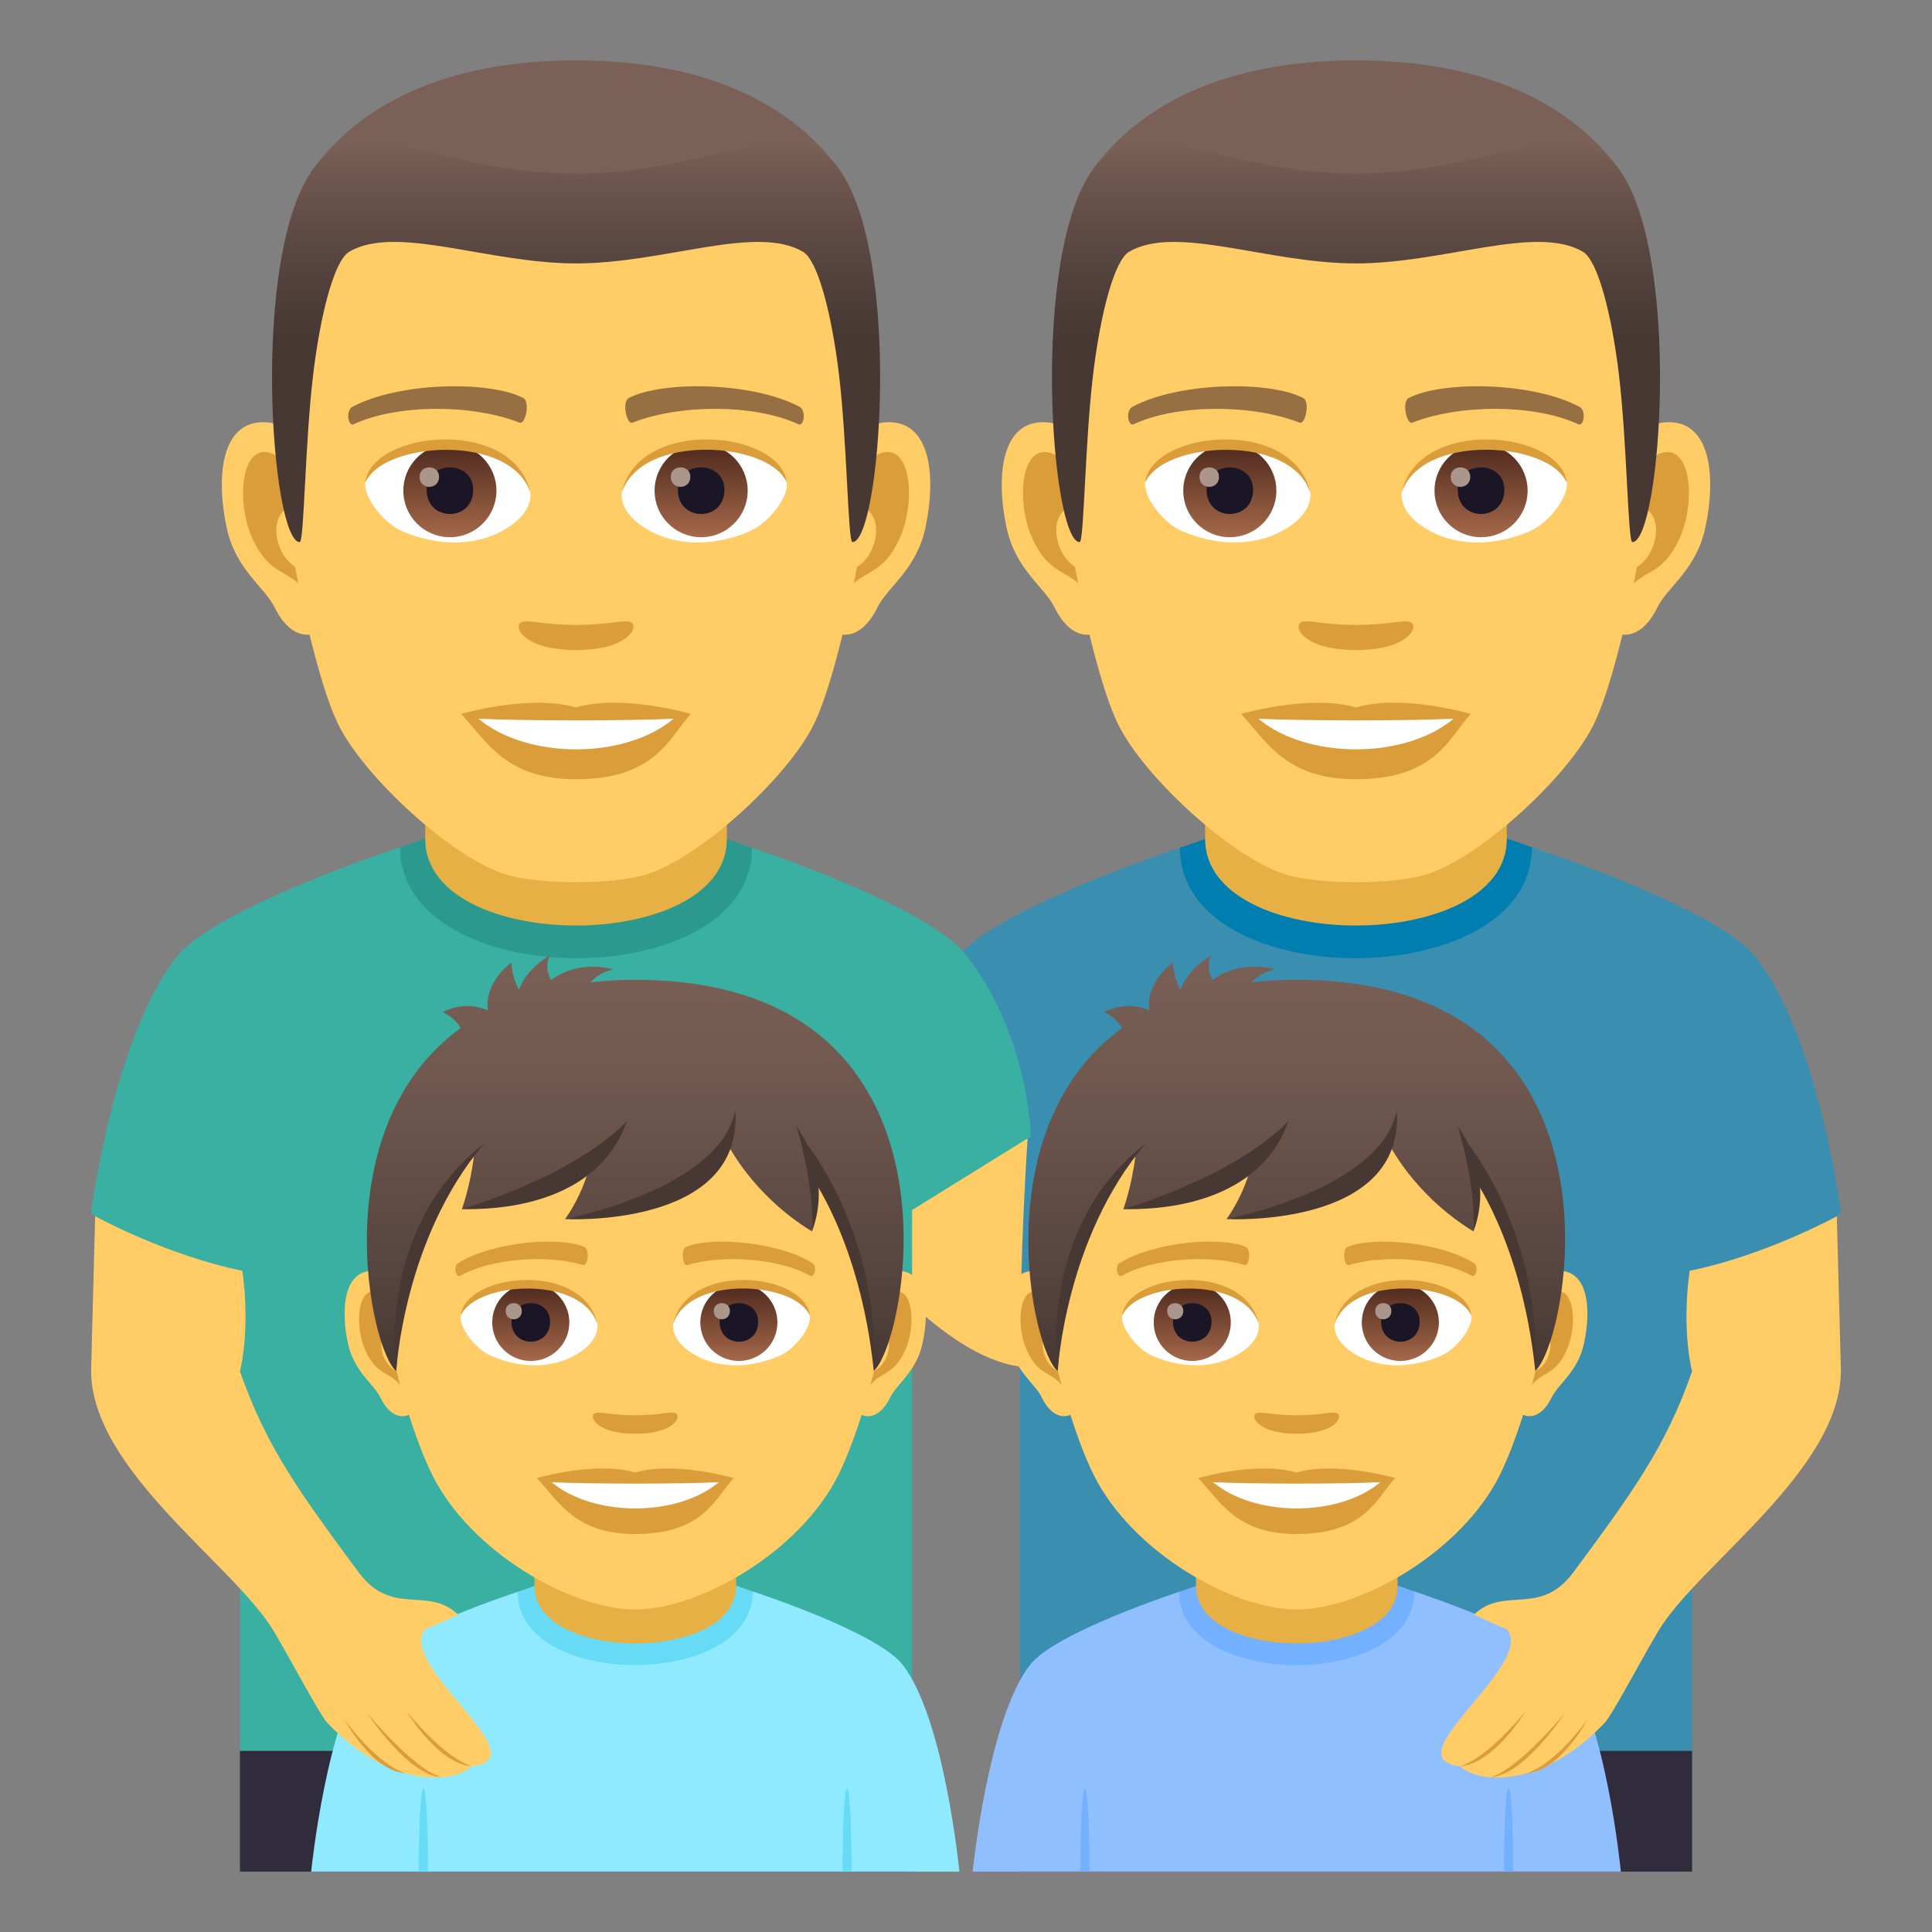 <?xml version="1.0" encoding="utf-8"?>
<!-- Generator: Adobe Illustrator 15.0.0, SVG Export Plug-In . SVG Version: 6.00 Build 0)  -->
<!DOCTYPE svg PUBLIC "-//W3C//DTD SVG 1.1//EN" "http://www.w3.org/Graphics/SVG/1.1/DTD/svg11.dtd">
<svg version="1.1" id="Layer_1" xmlns:x="http://ns.adobe.com/Extensibility/1.0/" xmlns:i="http://ns.adobe.com/AdobeIllustrator/10.0/" xmlns:graph="http://ns.adobe.com/Graphs/1.0/"
	 xmlns="http://www.w3.org/2000/svg" xmlns:xlink="http://www.w3.org/1999/xlink" xmlns:a="http://ns.adobe.com/AdobeSVGViewerExtensions/3.0/"
	 x="0px" y="0px" width="64px" height="64px" viewBox="0 0 64 64" enable-background="new 0 0 64 64" xml:space="preserve">
<rect x="0" y="0" width="64" height="64" fill="#808080" stroke="none"/>
<path fill="#3A8FB0" d="M58.173,31.723c-1.271-1.646-7.428-3.657-7.428-3.657l-11.658,0.019c0,0-6.119,2.006-7.387,3.641
	c-2.084,2.688-2.848,5.358-2.848,5.358l4.934,3V62h22.266V45.084l4.93-4.93C60.981,40.154,60.253,34.414,58.173,31.723z"/>
<path fill="#007EB0" d="M39.087,28.085c0,4.888,11.658,4.869,11.658-0.019l-1.168-0.413h-9.27L39.087,28.085z"/>
<path fill="#E6B045" d="M39.921,27.79c0,3.826,9.994,3.826,9.994,0c0-1.302,0-4.233,0-4.233h-9.994
	C39.921,23.556,39.921,26.488,39.921,27.79z"/>
<rect x="33.786" y="58" fill="#302C3B" width="22.266" height="4"/>
<path id="Path_1267_" fill="#FFCC66" d="M55.073,13.999c-1.572,0.191-2.707,5.455-1.721,6.844c0.141,0.194,0.951,0.504,1.551-0.723
	c0.332-0.678,1.293-1.245,1.59-2.646C56.874,15.68,56.638,13.809,55.073,13.999z"/>
<path id="Path_1266_" fill="#FFCC66" d="M34.765,13.999c1.572,0.191,2.707,5.455,1.717,6.844c-0.137,0.194-0.947,0.504-1.549-0.723
	c-0.332-0.678-1.293-1.245-1.59-2.646C32.962,15.68,33.2,13.809,34.765,13.999z"/>
<path id="Path_1265_" fill="#DB9D3A" d="M55.028,15.008c-0.408,0.129-0.855,0.754-1.1,1.792c1.434-0.308,1.076,2.08-0.17,2.125
	c0.012,0.24,0.027,0.488,0.057,0.748c0.602-0.872,1.211-0.521,1.814-1.819C56.175,16.684,56.046,14.688,55.028,15.008z"/>
<path id="Path_1264_" fill="#DB9D3A" d="M35.907,16.797c-0.242-1.036-0.689-1.661-1.1-1.789c-1.016-0.32-1.146,1.675-0.602,2.845
	c0.604,1.297,1.215,0.947,1.816,1.819c0.029-0.26,0.045-0.508,0.055-0.749C34.845,18.866,34.491,16.507,35.907,16.797z"/>
<path id="Path_1263_" fill="#FFCC66" d="M44.917,3.878c-6.809,0-10.09,5.153-9.68,12.318c0.082,1.441,0.975,6.143,1.818,7.83
	c0.865,1.727,3.752,4.387,5.521,4.938c1.117,0.347,3.566,0.347,4.682,0c1.77-0.551,4.66-3.211,5.521-4.938
	c0.846-1.687,1.738-6.387,1.82-7.83C55.011,9.031,51.731,3.878,44.917,3.878z"/>
<path id="Path_1262_" fill="#966F42" d="M52.317,13.473c-1.557-0.825-4.537-0.865-5.648-0.29c-0.238,0.11-0.08,0.893,0.119,0.818
	c1.547-0.612,4.045-0.625,5.492,0.052C52.474,14.142,52.554,13.588,52.317,13.473z"/>
<path id="Path_1261_" fill="#966F42" d="M37.517,13.473c1.561-0.825,4.539-0.865,5.65-0.29c0.238,0.11,0.08,0.893-0.119,0.818
	c-1.551-0.612-4.043-0.625-5.494,0.052C37.362,14.142,37.282,13.588,37.517,13.473z"/>
<path id="Path_1260_" fill="#DB9D3A" d="M46.757,20.628c-0.193-0.136-0.65,0.073-1.84,0.073c-1.186,0-1.643-0.209-1.836-0.073
	c-0.234,0.164,0.137,0.905,1.836,0.905C46.62,21.534,46.989,20.792,46.757,20.628z"/>
<path id="Path_1259_" fill="#DB9D3A" d="M44.917,23.436c-1.529-0.45-3.801,0.213-3.801,0.213c0.863,0.942,1.498,2.164,3.801,2.164
	c2.641,0,3.09-1.387,3.803-2.164C48.72,23.649,46.448,22.982,44.917,23.436z"/>
<path id="Path_1258_" fill="#FFFFFF" d="M41.687,23.809c1.605,1.348,4.848,1.357,6.463,0C46.44,23.882,43.411,23.883,41.687,23.809z
	"/>
<path id="Path_1205_" fill="#FFFFFF" d="M43.403,16.284c0.057,0.451-0.248,0.986-1.096,1.386c-0.537,0.255-1.658,0.555-3.129-0.066
	c-0.66-0.278-1.301-1.144-1.244-1.623C38.731,14.478,42.657,14.258,43.403,16.284z"/>
<linearGradient id="Oval_1_" gradientUnits="userSpaceOnUse" x1="-437.821" y1="479.556" x2="-437.821" y2="480.025" gradientTransform="matrix(6.57 0 0 -6.57 2917.269 3168.528)">
	<stop  offset="0" style="stop-color:#A6694A"/>
	<stop  offset="1" style="stop-color:#4F2A1E"/>
	<a:midPointStop  offset="0" style="stop-color:#A6694A"/>
	<a:midPointStop  offset="0.5" style="stop-color:#A6694A"/>
	<a:midPointStop  offset="1" style="stop-color:#4F2A1E"/>
</linearGradient>
<circle id="Oval_166_" fill="url(#Oval_1_)" cx="40.739" cy="16.254" r="1.542"/>
<path id="Path_1204_" fill="#1A1626" d="M39.97,16.226c0,1.067,1.541,1.067,1.541,0C41.511,15.235,39.97,15.235,39.97,16.226z"/>
<path id="Path_1203_" fill="#AB968C" d="M39.735,15.793c0,0.447,0.646,0.447,0.646,0C40.382,15.379,39.735,15.379,39.735,15.793z"/>
<path id="Path_1202_" fill="#DB9D3A" d="M43.411,16.344c-0.629-2.013-4.896-1.715-5.477-0.362
	C38.149,14.249,42.878,13.792,43.411,16.344z"/>
<path id="Path_1201_" fill="#FFFFFF" d="M46.433,16.284c-0.057,0.451,0.248,0.986,1.096,1.386c0.539,0.255,1.658,0.555,3.131-0.066
	c0.658-0.278,1.301-1.144,1.242-1.623C51.106,14.478,47.181,14.258,46.433,16.284z"/>
<linearGradient id="Oval_2_" gradientUnits="userSpaceOnUse" x1="-439.253" y1="479.556" x2="-439.253" y2="480.025" gradientTransform="matrix(6.57 0 0 -6.57 2934.999 3168.528)">
	<stop  offset="0" style="stop-color:#A6694A"/>
	<stop  offset="1" style="stop-color:#4F2A1E"/>
	<a:midPointStop  offset="0" style="stop-color:#A6694A"/>
	<a:midPointStop  offset="0.5" style="stop-color:#A6694A"/>
	<a:midPointStop  offset="1" style="stop-color:#4F2A1E"/>
</linearGradient>
<circle id="Oval_165_" fill="url(#Oval_2_)" cx="49.062" cy="16.254" r="1.542"/>
<path id="Path_1200_" fill="#1A1626" d="M48.29,16.226c0,1.067,1.543,1.067,1.543,0C49.833,15.235,48.29,15.235,48.29,16.226z"/>
<path id="Path_1199_" fill="#AB968C" d="M48.056,15.793c0,0.447,0.648,0.447,0.648,0C48.704,15.379,48.056,15.379,48.056,15.793z"/>
<path id="Path_1198_" fill="#DB9D3A" d="M46.427,16.344c0.625-2.012,4.891-1.724,5.475-0.362
	C51.685,14.249,46.96,13.792,46.427,16.344z"/>
<path fill="#7A6056" d="M53.618,5.585C52.126,3.567,49.397,2,44.917,2c-4.479,0-7.207,1.567-8.697,3.585
	C34.11,8.441,55.728,8.441,53.618,5.585z"/>
<linearGradient id="SVGID_1_" gradientUnits="userSpaceOnUse" x1="-57.573" y1="17.958" x2="-57.573" y2="4.731" gradientTransform="matrix(1 0 0 1 102.492 0)">
	<stop  offset="0.5" style="stop-color:#473834"/>
	<stop  offset="0.639" style="stop-color:#503F3A"/>
	<stop  offset="0.864" style="stop-color:#68524A"/>
	<stop  offset="1" style="stop-color:#7A6056"/>
	<a:midPointStop  offset="0.5" style="stop-color:#473834"/>
	<a:midPointStop  offset="0.6" style="stop-color:#473834"/>
	<a:midPointStop  offset="1" style="stop-color:#7A6056"/>
</linearGradient>
<path fill="url(#SVGID_1_)" d="M53.618,5.585c-1.492-2.018-4.221,0.17-8.701,0.17c-4.479,0-7.207-2.188-8.697-0.17
	c-2.109,2.856-1.393,12.373-0.455,12.373c0.15,0,0.17-3.33,0.455-5.632c0.23-1.875,0.678-3.693,1.188-3.99
	c1.564-0.907,4.58,0.39,7.51,0.39c2.934,0,5.949-1.297,7.512-0.39c0.512,0.297,0.957,2.115,1.189,3.99
	c0.283,2.303,0.303,5.632,0.455,5.632C55.011,17.958,55.728,8.441,53.618,5.585z"/>
<path fill="#FFCC66" d="M28.462,41.33c1.027-2.818,5.584-3.688,5.584-3.688s-0.26,3.696-0.26,7.625
	C31.253,44.95,28.462,41.33,28.462,41.33z"/>
<path fill="#3AB0A2" d="M5.827,31.723c1.271-1.646,7.428-3.657,7.428-3.657l11.658,0.019c0,0,5.828,1.923,7.096,3.558
	c2.084,2.689,2.141,6,2.141,6l-3.936,2.441V62H7.948V45.084l-4.93-4.93C3.019,40.154,3.747,34.414,5.827,31.723z"/>
<path fill="#2B998D" d="M24.913,28.085c0,4.888-11.658,4.869-11.658-0.019l1.168-0.413h9.27L24.913,28.085z"/>
<path fill="#E6B045" d="M24.079,27.79c0,3.826-9.994,3.826-9.994,0c0-1.302,0-4.233,0-4.233h9.994
	C24.079,23.556,24.079,26.488,24.079,27.79z"/>
<rect x="7.948" y="58" fill="#302C3B" width="22.266" height="4"/>
<path id="Path_1197_" fill="#FFCC66" d="M29.237,13.999c-1.572,0.191-2.707,5.455-1.721,6.844c0.141,0.194,0.951,0.504,1.551-0.723
	c0.332-0.678,1.293-1.245,1.59-2.646C31.038,15.68,30.802,13.809,29.237,13.999z"/>
<path id="Path_1196_" fill="#FFCC66" d="M8.929,13.999c1.572,0.191,2.707,5.455,1.717,6.844c-0.137,0.194-0.947,0.504-1.549-0.723
	c-0.332-0.678-1.293-1.245-1.59-2.646C7.126,15.68,7.364,13.809,8.929,13.999z"/>
<path id="Path_1195_" fill="#DB9D3A" d="M29.192,15.008c-0.408,0.129-0.855,0.754-1.1,1.792c1.434-0.308,1.076,2.08-0.17,2.125
	c0.012,0.24,0.027,0.488,0.057,0.748c0.602-0.872,1.211-0.521,1.814-1.819C30.339,16.684,30.21,14.688,29.192,15.008z"/>
<path id="Path_1194_" fill="#DB9D3A" d="M10.071,16.797c-0.242-1.036-0.689-1.661-1.1-1.789c-1.016-0.32-1.146,1.675-0.602,2.845
	c0.604,1.297,1.215,0.947,1.816,1.819c0.029-0.26,0.045-0.508,0.055-0.749C9.009,18.866,8.655,16.507,10.071,16.797z"/>
<path id="Path_1193_" fill="#FFCC66" d="M19.081,3.878c-6.809,0-10.09,5.153-9.68,12.318c0.082,1.441,0.975,6.143,1.818,7.83
	c0.865,1.727,3.752,4.387,5.521,4.938c1.117,0.347,3.566,0.347,4.682,0c1.77-0.551,4.66-3.211,5.521-4.938
	c0.846-1.687,1.738-6.387,1.82-7.83C29.175,9.031,25.896,3.878,19.081,3.878z"/>
<path id="Path_1192_" fill="#966F42" d="M26.481,13.473c-1.557-0.825-4.537-0.865-5.648-0.29c-0.238,0.11-0.08,0.893,0.119,0.818
	c1.547-0.612,4.045-0.625,5.492,0.052C26.638,14.142,26.718,13.588,26.481,13.473z"/>
<path id="Path_1191_" fill="#966F42" d="M11.681,13.473c1.561-0.825,4.539-0.865,5.65-0.29c0.238,0.11,0.08,0.893-0.119,0.818
	c-1.551-0.612-4.043-0.625-5.494,0.052C11.526,14.142,11.446,13.588,11.681,13.473z"/>
<path id="Path_1190_" fill="#DB9D3A" d="M20.921,20.628c-0.193-0.136-0.65,0.073-1.84,0.073c-1.186,0-1.643-0.209-1.836-0.073
	c-0.234,0.164,0.137,0.905,1.836,0.905C20.784,21.534,21.153,20.792,20.921,20.628z"/>
<path id="Path_1189_" fill="#DB9D3A" d="M19.081,23.436c-1.529-0.45-3.801,0.213-3.801,0.213c0.863,0.942,1.498,2.164,3.801,2.164
	c2.641,0,3.09-1.387,3.803-2.164C22.884,23.649,20.612,22.982,19.081,23.436z"/>
<path id="Path_1188_" fill="#FFFFFF" d="M15.851,23.809c1.605,1.348,4.848,1.357,6.463,0C20.604,23.882,17.575,23.883,15.851,23.809
	z"/>
<path id="Path_1187_" fill="#FFFFFF" d="M17.567,16.284c0.057,0.451-0.248,0.986-1.096,1.386c-0.537,0.255-1.658,0.555-3.129-0.066
	c-0.66-0.278-1.301-1.144-1.244-1.623C12.896,14.478,16.821,14.258,17.567,16.284z"/>
<linearGradient id="Oval_3_" gradientUnits="userSpaceOnUse" x1="-453.91" y1="479.556" x2="-453.91" y2="480.025" gradientTransform="matrix(6.57 0 0 -6.57 2997.136 3168.528)">
	<stop  offset="0" style="stop-color:#A6694A"/>
	<stop  offset="1" style="stop-color:#4F2A1E"/>
	<a:midPointStop  offset="0" style="stop-color:#A6694A"/>
	<a:midPointStop  offset="0.5" style="stop-color:#A6694A"/>
	<a:midPointStop  offset="1" style="stop-color:#4F2A1E"/>
</linearGradient>
<circle id="Oval_164_" fill="url(#Oval_3_)" cx="14.903" cy="16.254" r="1.542"/>
<path id="Path_1186_" fill="#1A1626" d="M14.134,16.226c0,1.067,1.541,1.067,1.541,0C15.675,15.235,14.134,15.235,14.134,16.226z"/>
<path id="Path_1185_" fill="#AB968C" d="M13.899,15.793c0,0.447,0.646,0.447,0.646,0C14.546,15.379,13.899,15.379,13.899,15.793z"/>
<path id="Path_1184_" fill="#DB9D3A" d="M17.575,16.344c-0.629-2.013-4.896-1.715-5.477-0.362
	C12.313,14.249,17.042,13.792,17.575,16.344z"/>
<path id="Path_1183_" fill="#FFFFFF" d="M20.597,16.284c-0.057,0.451,0.248,0.986,1.096,1.386c0.539,0.255,1.658,0.555,3.131-0.066
	c0.658-0.278,1.301-1.144,1.242-1.623C25.271,14.478,21.345,14.258,20.597,16.284z"/>
<linearGradient id="Oval_4_" gradientUnits="userSpaceOnUse" x1="-455.342" y1="479.556" x2="-455.342" y2="480.025" gradientTransform="matrix(6.57 0 0 -6.57 3014.867 3168.528)">
	<stop  offset="0" style="stop-color:#A6694A"/>
	<stop  offset="1" style="stop-color:#4F2A1E"/>
	<a:midPointStop  offset="0" style="stop-color:#A6694A"/>
	<a:midPointStop  offset="0.5" style="stop-color:#A6694A"/>
	<a:midPointStop  offset="1" style="stop-color:#4F2A1E"/>
</linearGradient>
<circle id="Oval_163_" fill="url(#Oval_4_)" cx="23.226" cy="16.254" r="1.542"/>
<path id="Path_1182_" fill="#1A1626" d="M22.454,16.226c0,1.067,1.543,1.067,1.543,0C23.997,15.235,22.454,15.235,22.454,16.226z"/>
<path id="Path_1181_" fill="#AB968C" d="M22.22,15.793c0,0.447,0.648,0.447,0.648,0C22.868,15.379,22.22,15.379,22.22,15.793z"/>
<path id="Path_1180_" fill="#DB9D3A" d="M20.591,16.344c0.625-2.012,4.891-1.724,5.475-0.362
	C25.849,14.249,21.124,13.792,20.591,16.344z"/>
<path fill="#7A6056" d="M27.782,5.585C26.29,3.567,23.562,2,19.081,2c-4.479,0-7.207,1.567-8.697,3.585
	C8.274,8.441,29.892,8.441,27.782,5.585z"/>
<linearGradient id="SVGID_2_" gradientUnits="userSpaceOnUse" x1="-163.278" y1="17.958" x2="-163.278" y2="4.731" gradientTransform="matrix(1 0 0 1 182.361 0)">
	<stop  offset="0.5" style="stop-color:#473834"/>
	<stop  offset="0.639" style="stop-color:#503F3A"/>
	<stop  offset="0.864" style="stop-color:#68524A"/>
	<stop  offset="1" style="stop-color:#7A6056"/>
	<a:midPointStop  offset="0.5" style="stop-color:#473834"/>
	<a:midPointStop  offset="0.6" style="stop-color:#473834"/>
	<a:midPointStop  offset="1" style="stop-color:#7A6056"/>
</linearGradient>
<path fill="url(#SVGID_2_)" d="M27.782,5.585c-1.492-2.018-4.221,0.17-8.701,0.17c-4.479,0-7.207-2.188-8.697-0.17
	C8.274,8.441,8.991,17.958,9.929,17.958c0.15,0,0.17-3.33,0.455-5.632c0.23-1.875,0.678-3.693,1.188-3.99
	c1.564-0.907,4.58,0.39,7.51,0.39c2.934,0,5.949-1.297,7.512-0.39c0.512,0.297,0.957,2.115,1.189,3.99
	c0.283,2.303,0.303,5.632,0.455,5.632C29.175,17.958,29.892,8.441,27.782,5.585z"/>
<path fill="#8FBFFF" d="M51.815,55.146c-0.85-1.092-4.963-2.426-4.963-2.426l-7.793,0.013c0,0-4.088,1.331-4.936,2.415
	C32.731,56.932,32.22,62,32.22,62h21.473C53.692,62,53.206,56.931,51.815,55.146z"/>
<path fill="#73B0FF" d="M39.06,52.733c0,3.241,7.793,3.229,7.793-0.013l-0.781-0.273h-6.195L39.06,52.733z"/>
<path fill="#E6B045" d="M39.618,52.537c0,2.539,6.678,2.539,6.678,0c0-0.862,0-2.807,0-2.807h-6.678
	C39.618,49.73,39.618,51.675,39.618,52.537z"/>
<path fill="#73B0FF" d="M36.089,62H35.79C35.79,58.319,36.089,58.319,36.089,62z"/>
<path fill="#73B0FF" d="M50.124,62h-0.301C49.823,58.319,50.124,58.319,50.124,62z"/>
<path id="Path_734_" fill="#FFCC66" d="M34.397,42.107c1.066,0.131,1.834,3.73,1.166,4.68c-0.096,0.133-0.645,0.346-1.051-0.494
	c-0.227-0.463-0.877-0.852-1.078-1.809C33.177,43.258,33.339,41.979,34.397,42.107z"/>
<path id="Path_733_" fill="#DB9D3A" d="M34.427,42.799c0.277,0.087,0.582,0.516,0.746,1.225c-0.973-0.211-0.729,1.422,0.115,1.453
	c-0.008,0.164-0.018,0.334-0.039,0.511c-0.406-0.596-0.82-0.356-1.229-1.243C33.651,43.944,33.739,42.58,34.427,42.799z"/>
<path id="Path_732_" fill="#FFCC66" d="M51.513,42.107c-1.064,0.131-1.834,3.73-1.164,4.68c0.094,0.133,0.643,0.346,1.051-0.494
	c0.225-0.463,0.875-0.852,1.076-1.809C52.735,43.258,52.573,41.979,51.513,42.107z"/>
<path id="Path_731_" fill="#DB9D3A" d="M50.739,44.021c0.164-0.709,0.467-1.136,0.744-1.223c0.689-0.219,0.777,1.146,0.408,1.945
	c-0.41,0.887-0.822,0.647-1.23,1.243c-0.02-0.178-0.031-0.347-0.037-0.512C51.458,45.436,51.698,43.823,50.739,44.021z"/>
<path fill="#FFCC66" d="M42.956,32.857c-5.822,0-8.627,4.404-8.275,10.529c0.07,1.232,0.834,4.047,1.557,5.488
	c1.273,2.545,4.6,4.443,6.719,4.443c2.117,0,5.447-1.898,6.719-4.443c0.723-1.441,1.486-4.256,1.557-5.488
	C51.583,37.262,48.778,32.857,42.956,32.857z"/>
<path id="Path_730_" fill="#DB9D3A" d="M44.313,46.828c-0.145-0.101-0.482,0.055-1.357,0.055c-0.877,0-1.215-0.155-1.359-0.055
	c-0.17,0.121,0.104,0.668,1.359,0.668C44.21,47.496,44.485,46.949,44.313,46.828z"/>
<path id="Path_729_" fill="#DB9D3A" d="M42.956,48.779c-1.313-0.386-3.258,0.184-3.258,0.184c0.74,0.808,1.283,1.854,3.258,1.854
	c2.262,0,2.646-1.188,3.258-1.854C46.214,48.963,44.267,48.393,42.956,48.779z"/>
<path id="Path_728_" fill="#FFFFFF" d="M40.187,49.1c1.375,1.154,4.154,1.162,5.539,0C44.259,49.162,41.663,49.163,40.187,49.1z"/>
<path id="Path_727_" fill="#FFFFFF" d="M41.7,43.832c0.047,0.373-0.205,0.816-0.908,1.147c-0.445,0.212-1.373,0.46-2.592-0.054
	c-0.545-0.23-1.078-0.948-1.029-1.345C37.831,42.336,41.081,42.153,41.7,43.832z"/>
<linearGradient id="Oval_5_" gradientUnits="userSpaceOnUse" x1="-422.412" y1="475.402" x2="-422.412" y2="475.791" gradientTransform="matrix(6.57 0 0 -6.57 2814.78 3168.528)">
	<stop  offset="0" style="stop-color:#A6694A"/>
	<stop  offset="1" style="stop-color:#4F2A1E"/>
	<a:midPointStop  offset="0" style="stop-color:#A6694A"/>
	<a:midPointStop  offset="0.5" style="stop-color:#A6694A"/>
	<a:midPointStop  offset="1" style="stop-color:#4F2A1E"/>
</linearGradient>
<circle id="Oval_82_" fill="url(#Oval_5_)" cx="39.495" cy="43.807" r="1.277"/>
<path id="Path_726_" fill="#1A1626" d="M38.856,43.783c0,0.884,1.277,0.884,1.277,0C40.134,42.963,38.856,42.963,38.856,43.783z"/>
<path id="Path_725_" fill="#AB968C" d="M38.663,43.426c0,0.37,0.535,0.37,0.535,0C39.198,43.082,38.663,43.082,38.663,43.426z"/>
<path id="Path_724_" fill="#DB9D3A" d="M41.706,43.881c-0.518-1.667-4.055-1.422-4.535-0.3
	C37.349,42.146,41.265,41.768,41.706,43.881z"/>
<path id="Path_723_" fill="#FFFFFF" d="M44.212,43.832c-0.049,0.373,0.205,0.816,0.906,1.147c0.445,0.212,1.373,0.46,2.594-0.054
	c0.545-0.23,1.078-0.948,1.029-1.345C48.081,42.336,44.829,42.153,44.212,43.832z"/>
<linearGradient id="Oval_6_" gradientUnits="userSpaceOnUse" x1="-424.061" y1="475.402" x2="-424.061" y2="475.791" gradientTransform="matrix(6.57 0 0 -6.57 2832.511 3168.528)">
	<stop  offset="0" style="stop-color:#A6694A"/>
	<stop  offset="1" style="stop-color:#4F2A1E"/>
	<a:midPointStop  offset="0" style="stop-color:#A6694A"/>
	<a:midPointStop  offset="0.5" style="stop-color:#A6694A"/>
	<a:midPointStop  offset="1" style="stop-color:#4F2A1E"/>
</linearGradient>
<circle id="Oval_81_" fill="url(#Oval_6_)" cx="46.388" cy="43.807" r="1.277"/>
<path id="Path_722_" fill="#1A1626" d="M45.751,43.783c0,0.884,1.277,0.884,1.277,0C47.028,42.963,45.751,42.963,45.751,43.783z"/>
<path id="Path_721_" fill="#AB968C" d="M45.556,43.426c0,0.37,0.535,0.37,0.535,0C46.091,43.082,45.556,43.082,45.556,43.426z"/>
<path id="Path_720_" fill="#DB9D3A" d="M44.206,43.881c0.518-1.666,4.051-1.428,4.535-0.3
	C48.562,42.146,44.647,41.768,44.206,43.881z"/>
<path id="Path_719_" fill="#DB9D3A" d="M48.823,41.842c-1.098-0.693-3.311-0.895-4.178-0.54c-0.186,0.067-0.125,0.647,0.029,0.605
	c1.195-0.357,3.051-0.224,4.078,0.356C48.892,42.339,48.991,41.938,48.823,41.842z"/>
<path id="Path_718_" fill="#DB9D3A" d="M37.087,41.842c1.1-0.693,3.311-0.895,4.178-0.54c0.186,0.067,0.125,0.647-0.029,0.605
	c-1.195-0.357-3.049-0.224-4.08,0.356C37.019,42.339,36.919,41.938,37.087,41.842z"/>
<linearGradient id="SVGID_3_" gradientUnits="userSpaceOnUse" x1="42.955" y1="45.42" x2="42.955" y2="31.655">
	<stop  offset="0" style="stop-color:#473834"/>
	<stop  offset="0.272" style="stop-color:#594640"/>
	<stop  offset="0.723" style="stop-color:#715950"/>
	<stop  offset="1" style="stop-color:#7A6056"/>
	<a:midPointStop  offset="0" style="stop-color:#473834"/>
	<a:midPointStop  offset="0.4" style="stop-color:#473834"/>
	<a:midPointStop  offset="1" style="stop-color:#7A6056"/>
</linearGradient>
<path fill="url(#SVGID_3_)" d="M42.946,32.457c-0.525,0-1.012,0.033-1.48,0.082c0.195-0.203,0.438-0.361,0.773-0.424
	c-0.689-0.187-1.467-0.101-2.072,0.348c-0.127-0.217-0.18-0.495-0.053-0.809c-0.846,0.514-1.006,1.133-1.006,1.133
	c-0.242-0.392-0.254-0.904-0.254-0.904s-0.912,0.644-0.779,1.586c-0.814-0.355-1.498,0.058-1.498,0.058s0.4,0.171,0.592,0.53
	c-4.555,3.307-2.996,10.657-2.131,11.363c0,0,0.256-5.492,2.574-7.132c-0.125,1.036-0.402,1.769-0.402,1.769
	s2.275-0.359,4.279-1.639c-0.232,1.145-0.859,1.965-0.859,1.965s4.137-0.577,5.365-2.525c0,0,0.811,1.706,2.816,2.935
	c0,0,0.125-1.278-0.15-2.184c1.967,1.935,2.197,6.804,2.197,6.804C52.009,44.381,54.261,32.457,42.946,32.457z"/>
<path fill="#473834" d="M48.524,37.75l0.203,1.131c0,0,1.676,2.195,2.131,6.531C51.069,40.725,48.524,37.75,48.524,37.75z"/>
<path fill="#473834" d="M48.298,37.327c0,0,1.229,1.53,0.514,3.465C48.903,39.277,48.298,37.327,48.298,37.327z"/>
<path fill="#473834" d="M46.269,36.788c0.273,3.928-5.686,3.597-5.639,3.595C40.63,40.383,45.749,39.402,46.269,36.788z"/>
<path fill="#473834" d="M42.681,37.139c-1.119,3.168-5.229,2.895-5.471,2.918C37.21,40.057,40.884,38.993,42.681,37.139z"/>
<path fill="#473834" d="M37.954,37.879c-2.676,3.135-2.916,7.541-2.916,7.541S34.331,40.688,37.954,37.879z"/>
<path fill="#8FEAFF" d="M29.901,55.146c-0.85-1.092-4.963-2.426-4.963-2.426l-7.791,0.013c0,0-4.09,1.331-4.938,2.415
	C10.817,56.932,10.308,62,10.308,62H31.78C31.78,62,31.292,56.931,29.901,55.146z"/>
<path fill="#67DBF5" d="M17.147,52.733c0,3.241,7.791,3.229,7.791-0.013l-0.781-0.273h-6.195L17.147,52.733z"/>
<path fill="#E6B045" d="M17.704,52.537c0,2.539,6.68,2.539,6.68,0c0-0.862,0-2.807,0-2.807h-6.68
	C17.704,49.73,17.704,51.675,17.704,52.537z"/>
<path fill="#67DBF5" d="M14.175,62h-0.299C13.876,58.319,14.175,58.319,14.175,62z"/>
<path fill="#67DBF5" d="M28.21,62h-0.299C27.911,58.319,28.21,58.319,28.21,62z"/>
<path id="Path_623_" fill="#FFCC66" d="M12.485,42.107c1.066,0.131,1.834,3.73,1.166,4.68c-0.096,0.133-0.645,0.346-1.051-0.494
	c-0.227-0.463-0.877-0.852-1.078-1.809C11.265,43.258,11.427,41.979,12.485,42.107z"/>
<path id="Path_622_" fill="#DB9D3A" d="M12.515,42.799c0.277,0.087,0.582,0.516,0.746,1.225c-0.973-0.211-0.729,1.422,0.115,1.453
	c-0.008,0.164-0.018,0.334-0.039,0.511c-0.406-0.596-0.82-0.356-1.229-1.243C11.739,43.944,11.827,42.58,12.515,42.799z"/>
<path id="Path_621_" fill="#FFCC66" d="M29.601,42.107c-1.064,0.131-1.834,3.73-1.164,4.68c0.094,0.133,0.643,0.346,1.051-0.494
	c0.225-0.463,0.875-0.852,1.076-1.809C30.823,43.258,30.661,41.979,29.601,42.107z"/>
<path id="Path_620_" fill="#DB9D3A" d="M28.827,44.021c0.164-0.709,0.467-1.136,0.744-1.223c0.689-0.219,0.777,1.146,0.408,1.945
	c-0.41,0.887-0.822,0.647-1.23,1.243c-0.02-0.178-0.031-0.347-0.037-0.512C29.546,45.436,29.786,43.823,28.827,44.021z"/>
<path fill="#FFCC66" d="M21.044,32.857c-5.822,0-8.627,4.404-8.275,10.529c0.07,1.232,0.834,4.047,1.557,5.488
	c1.273,2.545,4.6,4.443,6.719,4.443c2.117,0,5.447-1.898,6.719-4.443c0.723-1.441,1.486-4.256,1.557-5.488
	C29.671,37.262,26.866,32.857,21.044,32.857z"/>
<path id="Path_619_" fill="#DB9D3A" d="M22.401,46.828c-0.145-0.101-0.482,0.055-1.357,0.055c-0.877,0-1.215-0.155-1.359-0.055
	c-0.17,0.121,0.104,0.668,1.359,0.668C22.298,47.496,22.573,46.949,22.401,46.828z"/>
<path id="Path_618_" fill="#DB9D3A" d="M21.044,48.779c-1.313-0.386-3.258,0.184-3.258,0.184c0.74,0.808,1.283,1.854,3.258,1.854
	c2.262,0,2.646-1.188,3.258-1.854C24.302,48.963,22.354,48.393,21.044,48.779z"/>
<path id="Path_617_" fill="#FFFFFF" d="M18.274,49.1c1.375,1.154,4.154,1.162,5.539,0C22.347,49.162,19.751,49.163,18.274,49.1z"/>
<path id="Path_616_" fill="#FFFFFF" d="M19.788,43.832c0.047,0.373-0.205,0.816-0.908,1.147c-0.445,0.212-1.373,0.46-2.592-0.054
	c-0.545-0.23-1.078-0.948-1.029-1.345C15.919,42.336,19.169,42.153,19.788,43.832z"/>
<linearGradient id="Oval_7_" gradientUnits="userSpaceOnUse" x1="-425.747" y1="475.402" x2="-425.747" y2="475.791" gradientTransform="matrix(6.57 0 0 -6.57 2814.78 3168.528)">
	<stop  offset="0" style="stop-color:#A6694A"/>
	<stop  offset="1" style="stop-color:#4F2A1E"/>
	<a:midPointStop  offset="0" style="stop-color:#A6694A"/>
	<a:midPointStop  offset="0.5" style="stop-color:#A6694A"/>
	<a:midPointStop  offset="1" style="stop-color:#4F2A1E"/>
</linearGradient>
<circle id="Oval_80_" fill="url(#Oval_7_)" cx="17.583" cy="43.807" r="1.277"/>
<path id="Path_615_" fill="#1A1626" d="M16.944,43.783c0,0.884,1.277,0.884,1.277,0C18.222,42.963,16.944,42.963,16.944,43.783z"/>
<path id="Path_614_" fill="#AB968C" d="M16.751,43.426c0,0.37,0.535,0.37,0.535,0C17.286,43.082,16.751,43.082,16.751,43.426z"/>
<path id="Path_613_" fill="#DB9D3A" d="M19.794,43.881c-0.518-1.667-4.055-1.422-4.535-0.3
	C15.437,42.146,19.353,41.768,19.794,43.881z"/>
<path id="Path_612_" fill="#FFFFFF" d="M22.3,43.832c-0.049,0.373,0.205,0.816,0.906,1.147c0.445,0.212,1.373,0.46,2.594-0.054
	c0.545-0.23,1.078-0.948,1.029-1.345C26.169,42.336,22.917,42.153,22.3,43.832z"/>
<linearGradient id="Oval_8_" gradientUnits="userSpaceOnUse" x1="-427.396" y1="475.402" x2="-427.396" y2="475.791" gradientTransform="matrix(6.57 0 0 -6.57 2832.511 3168.528)">
	<stop  offset="0" style="stop-color:#A6694A"/>
	<stop  offset="1" style="stop-color:#4F2A1E"/>
	<a:midPointStop  offset="0" style="stop-color:#A6694A"/>
	<a:midPointStop  offset="0.5" style="stop-color:#A6694A"/>
	<a:midPointStop  offset="1" style="stop-color:#4F2A1E"/>
</linearGradient>
<circle id="Oval_79_" fill="url(#Oval_8_)" cx="24.476" cy="43.807" r="1.277"/>
<path id="Path_611_" fill="#1A1626" d="M23.839,43.783c0,0.884,1.277,0.884,1.277,0C25.116,42.963,23.839,42.963,23.839,43.783z"/>
<path id="Path_610_" fill="#AB968C" d="M23.644,43.426c0,0.37,0.535,0.37,0.535,0C24.179,43.082,23.644,43.082,23.644,43.426z"/>
<path id="Path_609_" fill="#DB9D3A" d="M22.294,43.881c0.518-1.666,4.051-1.428,4.535-0.3
	C26.649,42.146,22.735,41.768,22.294,43.881z"/>
<path id="Path_608_" fill="#DB9D3A" d="M26.911,41.842c-1.098-0.693-3.311-0.895-4.178-0.54c-0.186,0.067-0.125,0.647,0.029,0.605
	c1.195-0.357,3.051-0.224,4.078,0.356C26.979,42.339,27.079,41.938,26.911,41.842z"/>
<path id="Path_607_" fill="#DB9D3A" d="M15.175,41.842c1.1-0.693,3.311-0.895,4.178-0.54c0.186,0.067,0.125,0.647-0.029,0.605
	c-1.195-0.357-3.049-0.224-4.08,0.356C15.106,42.339,15.007,41.938,15.175,41.842z"/>
<linearGradient id="SVGID_4_" gradientUnits="userSpaceOnUse" x1="21.044" y1="45.42" x2="21.044" y2="31.655">
	<stop  offset="0" style="stop-color:#473834"/>
	<stop  offset="0.272" style="stop-color:#594640"/>
	<stop  offset="0.723" style="stop-color:#715950"/>
	<stop  offset="1" style="stop-color:#7A6056"/>
	<a:midPointStop  offset="0" style="stop-color:#473834"/>
	<a:midPointStop  offset="0.4" style="stop-color:#473834"/>
	<a:midPointStop  offset="1" style="stop-color:#7A6056"/>
</linearGradient>
<path fill="url(#SVGID_4_)" d="M21.034,32.457c-0.525,0-1.012,0.033-1.48,0.082c0.195-0.203,0.438-0.361,0.773-0.424
	c-0.689-0.187-1.467-0.101-2.072,0.348c-0.127-0.217-0.18-0.495-0.053-0.809c-0.846,0.514-1.006,1.133-1.006,1.133
	c-0.242-0.392-0.254-0.904-0.254-0.904s-0.912,0.644-0.779,1.586c-0.814-0.355-1.498,0.058-1.498,0.058s0.4,0.171,0.592,0.53
	c-4.555,3.307-2.996,10.657-2.131,11.363c0,0,0.256-5.492,2.574-7.132c-0.125,1.036-0.402,1.769-0.402,1.769
	s2.275-0.359,4.279-1.639c-0.232,1.145-0.859,1.965-0.859,1.965s4.137-0.577,5.365-2.525c0,0,0.811,1.706,2.816,2.935
	c0,0,0.125-1.278-0.15-2.184c1.967,1.935,2.197,6.804,2.197,6.804C30.097,44.381,32.349,32.457,21.034,32.457z"/>
<path fill="#473834" d="M26.612,37.75l0.203,1.131c0,0,1.676,2.195,2.131,6.531C29.157,40.725,26.612,37.75,26.612,37.75z"/>
<path fill="#473834" d="M26.386,37.327c0,0,1.229,1.53,0.514,3.465C26.991,39.277,26.386,37.327,26.386,37.327z"/>
<path fill="#473834" d="M24.356,36.788c0.273,3.928-5.686,3.597-5.639,3.595C18.718,40.383,23.837,39.402,24.356,36.788z"/>
<path fill="#473834" d="M20.769,37.139c-1.119,3.168-5.229,2.895-5.471,2.918C15.298,40.057,18.972,38.993,20.769,37.139z"/>
<path fill="#473834" d="M16.042,37.879c-2.676,3.135-2.916,7.541-2.916,7.541S12.419,40.688,16.042,37.879z"/>
<path fill="#FFCC66" d="M49.919,53.971c0,0-0.313-0.122-1.094-0.481c1-0.97,2.191,0.085,3.293-1.403
	c1.934-2.611,3.066-4.16,3.934-6.66c0,0-0.357-1.322-0.08-3.33c2.521-0.514,4.875-1.806,4.875-1.806s0.135,5.006,0.135,5.111
	c0,3.312-4.775,6.47-6.055,8.639c-0.629,1.063-1.52,2.763-1.76,3.019c-2.084,2.207-4.223,2.02-4.797,1.45
	C46.081,58.267,50.888,55.153,49.919,53.971z"/>
<path fill="#DB9D3A" d="M50.536,56.686c0,0-1.209,1.523-2.166,1.823C49.489,58.435,50.536,56.686,50.536,56.686z"/>
<path fill="#DB9D3A" d="M51.849,56.733c0,0-1.506,1.84-2.463,2.141C50.505,58.799,51.849,56.733,51.849,56.733z"/>
<path fill="#DB9D3A" d="M52.577,56.977c0,0-1.047,1.461-2.006,1.762C51.69,58.664,52.577,56.977,52.577,56.977z"/>
<path fill="#FFCC66" d="M14.081,53.971c0,0,0.313-0.122,1.094-0.481c-1-0.97-2.191,0.085-3.293-1.403
	c-1.934-2.611-3.066-4.16-3.934-6.66c0,0,0.357-1.322,0.08-3.33c-2.521-0.514-4.875-1.806-4.875-1.806s-0.135,5.006-0.135,5.111
	c0,3.312,4.775,6.47,6.055,8.639c0.629,1.063,1.52,2.763,1.76,3.019c2.084,2.207,4.223,2.02,4.797,1.45
	C17.919,58.267,13.112,55.153,14.081,53.971z"/>
<path fill="#DB9D3A" d="M13.464,56.686c0,0,1.209,1.523,2.166,1.823C14.511,58.435,13.464,56.686,13.464,56.686z"/>
<path fill="#DB9D3A" d="M12.151,56.733c0,0,1.506,1.84,2.463,2.141C13.495,58.799,12.151,56.733,12.151,56.733z"/>
<path fill="#DB9D3A" d="M11.423,56.977c0,0,1.047,1.461,2.006,1.762C12.31,58.664,11.423,56.977,11.423,56.977z"/>
</svg>
